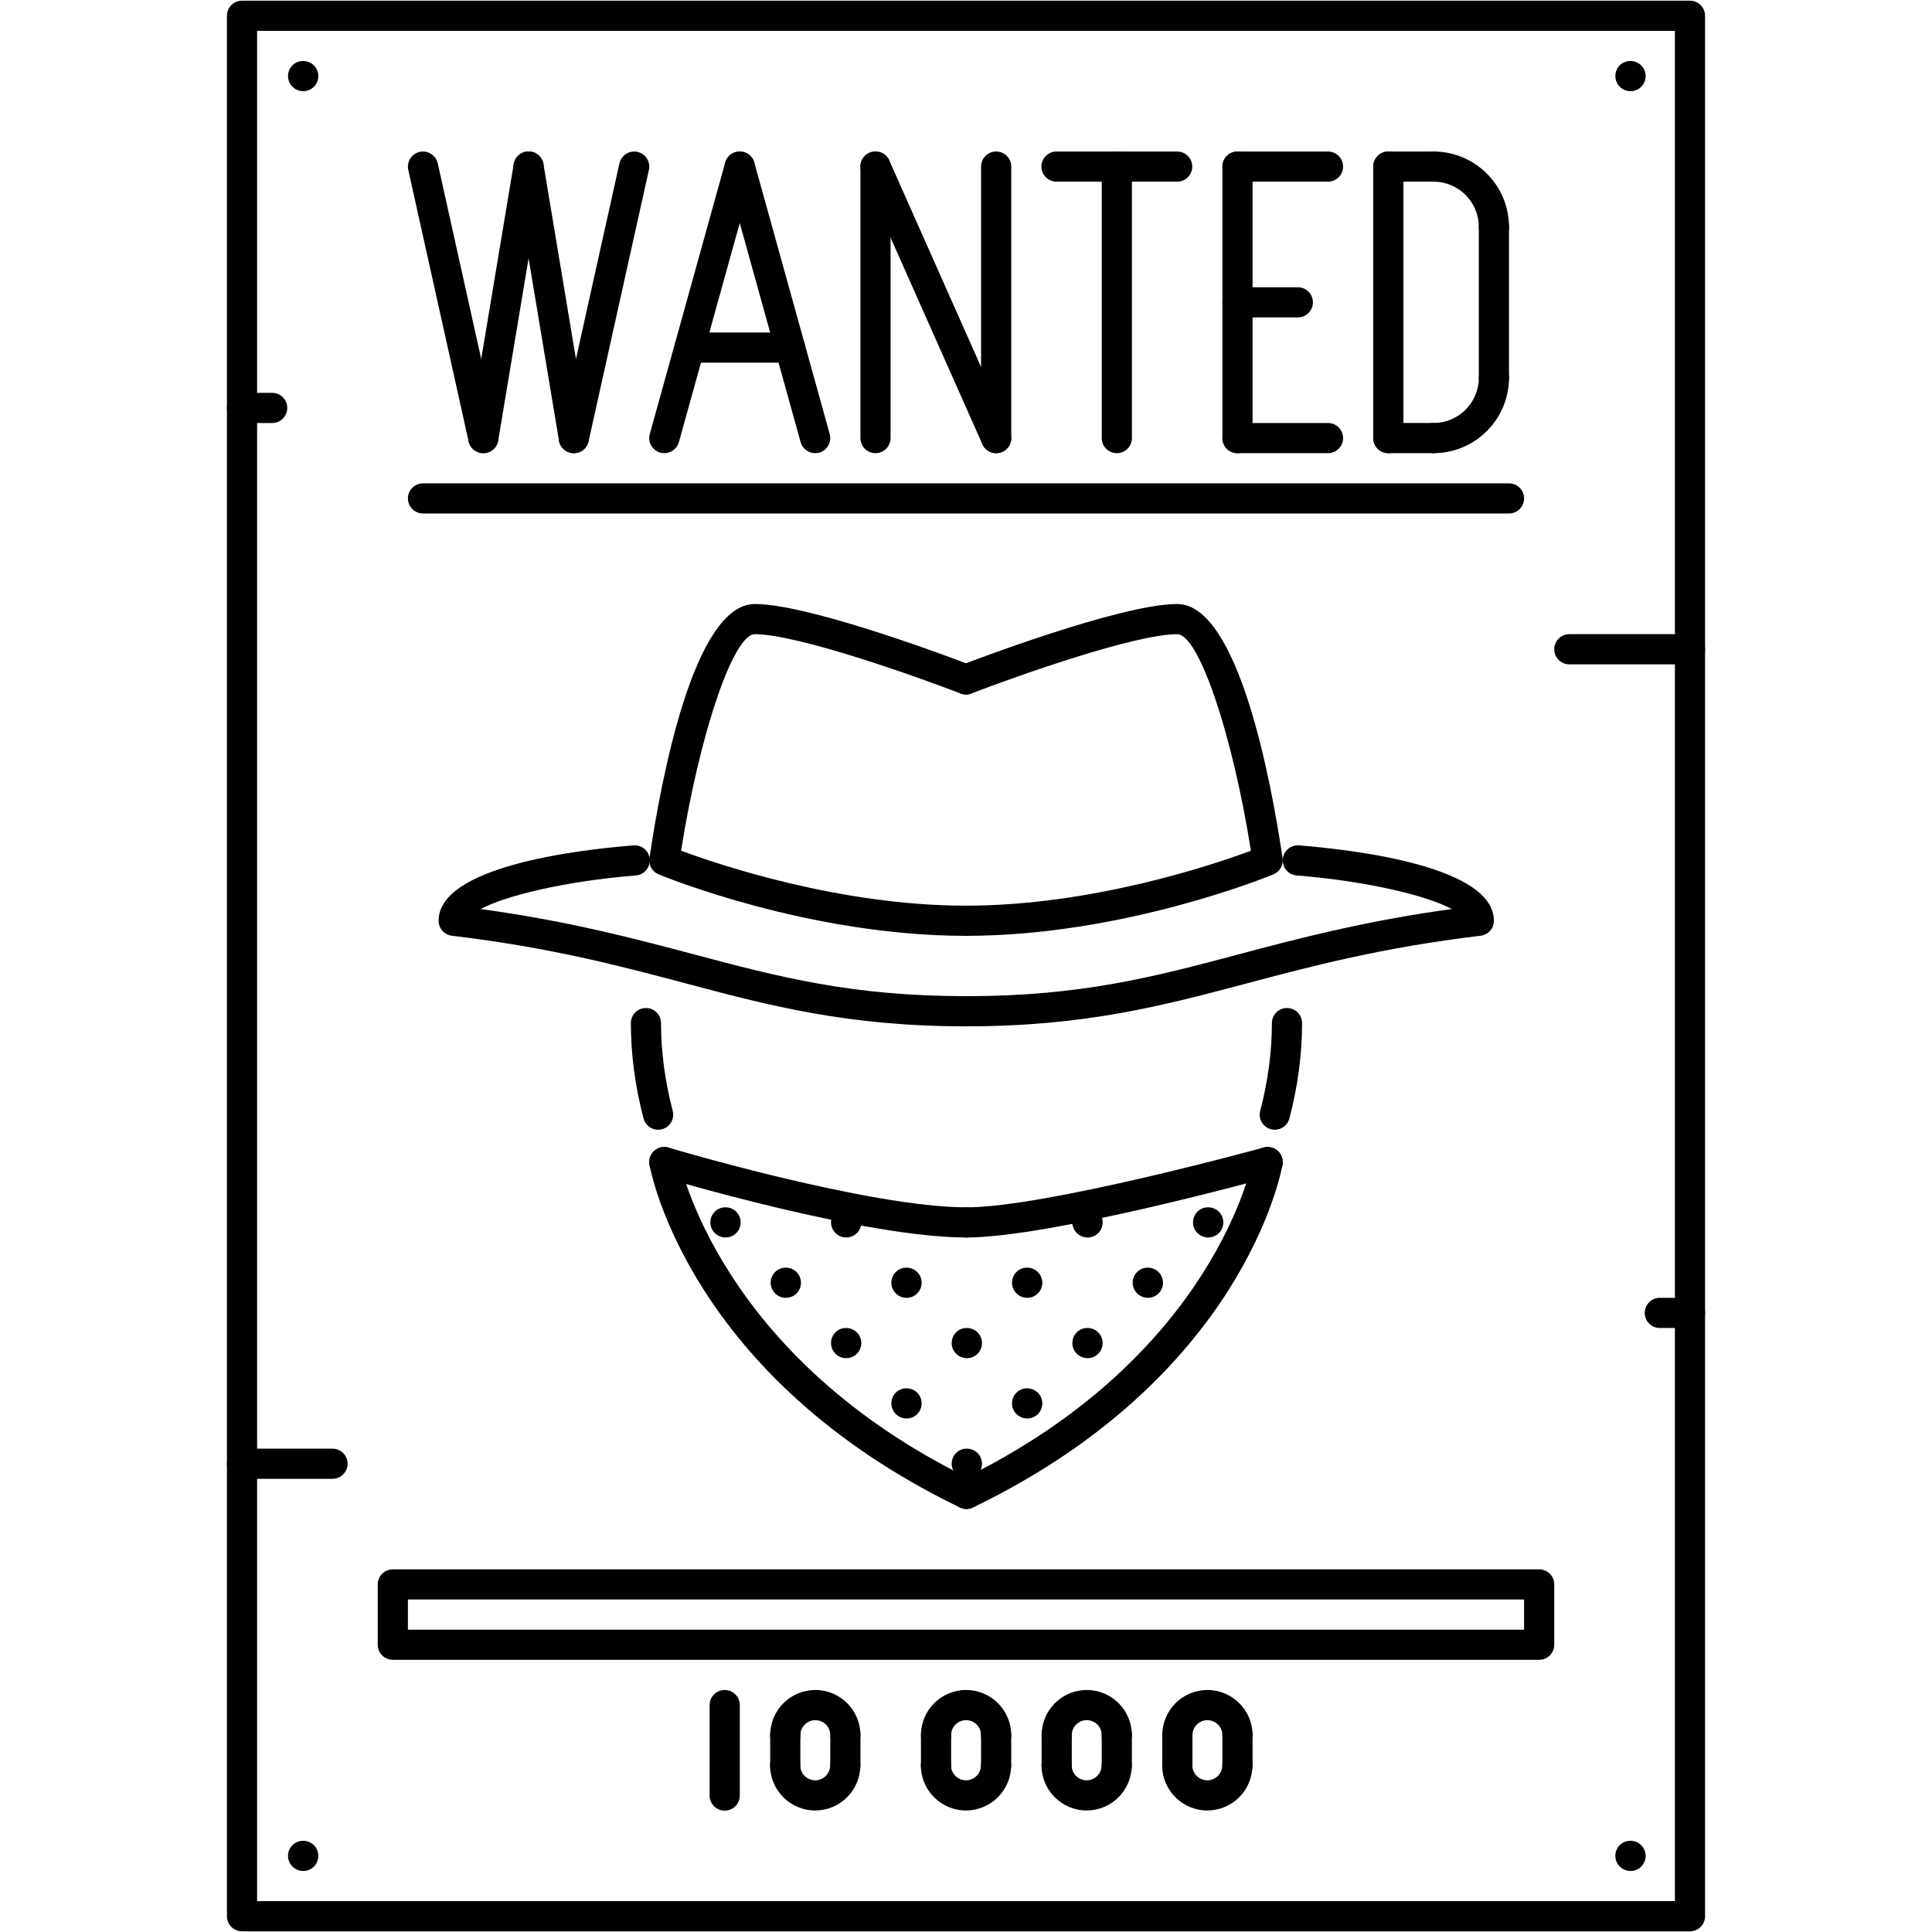 <?xml version="1.0" encoding="utf-8"?>
<!-- Generator: Adobe Illustrator 16.0.0, SVG Export Plug-In . SVG Version: 6.00 Build 0)  -->
<!DOCTYPE svg PUBLIC "-//W3C//DTD SVG 1.1//EN" "http://www.w3.org/Graphics/SVG/1.1/DTD/svg11.dtd">
<svg version="1.1" id="Layer_1" xmlns="http://www.w3.org/2000/svg" xmlns:xlink="http://www.w3.org/1999/xlink" x="0px" y="0px"
	 width="512px" height="512px" viewBox="0 0 512 512" enable-background="new 0 0 512 512" xml:space="preserve">
<g id="_x31_3._wanted_x2C__notice_x2C__search_x2C__wild_x2C__west_x2C__crime_x2C__bandit">
	<g>
		<g>
			<g>
				<path d="M432.119,24.163c-2.211,0-4.037-1.787-4.037-3.997c0-2.209,1.748-3.997,3.951-3.997h0.086
					c2.201,0,3.996,1.788,3.996,3.997C436.115,22.376,434.32,24.163,432.119,24.163z"/>
			</g>
		</g>
		<g>
			<g>
				<path d="M432.119,495.831c-2.211,0-4.037-1.788-4.037-3.998c0-2.209,1.748-3.997,3.951-3.997h0.086
					c2.201,0,3.996,1.788,3.996,3.997C436.115,494.043,434.32,495.831,432.119,495.831z"/>
			</g>
		</g>
		<g>
			<g>
				<path d="M80.358,495.831c-2.202,0-4.028-1.788-4.028-3.998c0-2.209,1.749-3.997,3.951-3.997h0.078
					c2.217,0,3.998,1.788,3.998,3.997C84.356,494.043,82.576,495.831,80.358,495.831z"/>
			</g>
		</g>
		<g>
			<g>
				<path d="M80.358,24.163c-2.202,0-4.028-1.787-4.028-3.997c0-2.209,1.749-3.997,3.951-3.997h0.078
					c2.217,0,3.998,1.788,3.998,3.997C84.356,22.376,82.576,24.163,80.358,24.163z"/>
			</g>
		</g>
		<g>
			<g>
				<g>
					<g>
						<path d="M192.28,327.949c-2.202,0-4.028-1.788-4.028-3.997c0-2.21,1.749-3.998,3.95-3.998h0.078
							c2.217,0,3.997,1.788,3.997,3.998C196.277,326.161,194.497,327.949,192.28,327.949z"/>
					</g>
				</g>
				<g>
					<g>
						<path d="M208.268,343.938c-2.201,0-4.028-1.788-4.028-3.997s1.749-3.997,3.95-3.997h0.078c2.217,0,3.997,1.788,3.997,3.997
							S210.485,343.938,208.268,343.938z"/>
					</g>
				</g>
				<g>
					<g>
						<path d="M224.257,359.927c-2.202,0-4.029-1.788-4.029-3.998c0-2.209,1.749-3.996,3.951-3.996h0.078
							c2.217,0,3.997,1.787,3.997,3.996C228.254,358.139,226.474,359.927,224.257,359.927z"/>
					</g>
				</g>
				<g>
					<g>
						<path d="M240.246,375.915c-2.201,0-4.028-1.787-4.028-3.997s1.749-3.997,3.95-3.997h0.078c2.217,0,3.997,1.787,3.997,3.997
							S242.463,375.915,240.246,375.915z"/>
					</g>
				</g>
				<g>
					<g>
						<path d="M256.234,391.903c-2.202,0-4.028-1.787-4.028-3.996c0-2.21,1.749-3.998,3.95-3.998h0.078
							c2.217,0,4.006,1.788,4.006,3.998C260.24,390.116,258.451,391.903,256.234,391.903z"/>
					</g>
				</g>
				<g>
					<g>
						<path d="M224.257,327.949c-2.202,0-4.029-1.788-4.029-3.997c0-2.21,1.749-3.998,3.951-3.998h0.078
							c2.217,0,3.997,1.788,3.997,3.998C228.254,326.161,226.474,327.949,224.257,327.949z"/>
					</g>
				</g>
				<g>
					<g>
						<path d="M240.246,343.938c-2.201,0-4.028-1.788-4.028-3.997s1.749-3.997,3.95-3.997h0.078c2.217,0,3.997,1.788,3.997,3.997
							S242.463,343.938,240.246,343.938z"/>
					</g>
				</g>
				<g>
					<g>
						<path d="M256.234,359.927c-2.202,0-4.028-1.788-4.028-3.998c0-2.209,1.749-3.996,3.95-3.996h0.078
							c2.217,0,4.006,1.787,4.006,3.996C260.24,358.139,258.451,359.927,256.234,359.927z"/>
					</g>
				</g>
				<g>
					<g>
						<path d="M272.23,375.915c-2.209,0-4.035-1.787-4.035-3.997s1.748-3.997,3.949-3.997h0.086c2.203,0,3.998,1.787,3.998,3.997
							S274.434,375.915,272.23,375.915z"/>
					</g>
				</g>
				<g>
					<g>
						<path d="M272.23,343.938c-2.209,0-4.035-1.788-4.035-3.997s1.748-3.997,3.949-3.997h0.086c2.203,0,3.998,1.788,3.998,3.997
							S274.434,343.938,272.23,343.938z"/>
					</g>
				</g>
				<g>
					<g>
						<path d="M288.221,359.927c-2.211,0-4.037-1.788-4.037-3.998c0-2.209,1.748-3.996,3.951-3.996h0.086
							c2.201,0,3.996,1.787,3.996,3.996C292.217,358.139,290.422,359.927,288.221,359.927z"/>
					</g>
				</g>
				<g>
					<g>
						<path d="M288.221,327.949c-2.211,0-4.037-1.788-4.037-3.997c0-2.21,1.748-3.998,3.951-3.998h0.086
							c2.201,0,3.996,1.788,3.996,3.998C292.217,326.161,290.422,327.949,288.221,327.949z"/>
					</g>
				</g>
				<g>
					<g>
						<path d="M304.209,343.938c-2.209,0-4.037-1.788-4.037-3.997s1.75-3.997,3.951-3.997h0.086c2.201,0,3.996,1.788,3.996,3.997
							S306.41,343.938,304.209,343.938z"/>
					</g>
				</g>
				<g>
					<g>
						<path d="M320.197,327.949c-2.209,0-4.037-1.788-4.037-3.997c0-2.21,1.75-3.998,3.951-3.998h0.086
							c2.201,0,3.998,1.788,3.998,3.998C324.195,326.161,322.398,327.949,320.197,327.949z"/>
					</g>
				</g>
			</g>
			<g>
				<g>
					<g>
						<path d="M174.41,299.399c-1.772,0-3.396-1.188-3.865-2.982c-2.225-8.479-3.357-16.988-3.357-25.287
							c0-2.209,1.788-3.997,3.997-3.997s3.997,1.788,3.997,3.997c0,7.611,1.046,15.442,3.092,23.257
							c0.562,2.132-0.71,4.317-2.842,4.88C175.088,299.36,174.745,299.399,174.41,299.399z"/>
					</g>
				</g>
				<g>
					<g>
						<path d="M337.834,299.392c-0.336,0-0.68-0.039-1.016-0.133c-2.139-0.562-3.412-2.748-2.85-4.88
							c2.053-7.814,3.1-15.638,3.1-23.249c0-2.209,1.787-3.997,3.996-3.997c2.211,0,3.998,1.788,3.998,3.997
							c0,8.299-1.133,16.809-3.365,25.279C341.229,298.204,339.605,299.392,337.834,299.392z"/>
					</g>
				</g>
				<g>
					<g>
						<path d="M256.125,271.988c-2.202,0-3.998-1.788-3.998-3.997s1.795-3.997,3.998-3.997c30.392,0,49.714-5.129,72.082-11.07
							c15.613-4.146,33.125-8.799,56.539-12.022c-6.465-3.49-22.18-7.374-41.127-8.896c-2.203-0.18-3.842-2.104-3.662-4.306
							c0.172-2.205,2.139-3.849,4.301-3.665c15.529,1.249,51.645,5.695,51.645,19.975c0,2.021-1.516,3.728-3.521,3.97
							c-26.264,3.149-44.492,7.99-62.121,12.671C308.299,266.484,287.564,271.988,256.125,271.988z"/>
					</g>
				</g>
				<g>
					<g>
						<path d="M256,271.988c-31.431,0-52.167-5.504-74.12-11.339c-17.636-4.681-35.865-9.521-62.128-12.671
							c-2.014-0.242-3.521-1.948-3.521-3.97c0-14.279,36.115-18.726,51.643-19.975c2.264-0.148,4.13,1.464,4.309,3.665
							c0.172,2.202-1.468,4.126-3.669,4.306c-18.94,1.526-34.663,5.41-41.127,8.896c23.413,3.224,40.924,7.877,56.538,12.022
							c22.375,5.941,41.689,11.07,72.074,11.07c2.208,0,3.998,1.788,3.998,3.997S258.209,271.988,256,271.988z"/>
					</g>
				</g>
				<g>
					<g>
						<path d="M256,248.006c-2.21,0-3.998-1.788-3.998-3.997c0-2.21,1.788-3.998,3.998-3.998c33.578,0,65.843-10.973,75.509-14.563
							c-4.887-30.92-13.834-57.386-19.549-57.386c-11.336,0-43.195,11.348-54.523,15.72c-2.046,0.8-4.373-0.23-5.169-2.287
							c-0.796-2.062,0.234-4.372,2.295-5.169c1.717-0.663,42.258-16.258,57.397-16.258c16.246,0,24.951,47.111,27.941,67.37
							c0.266,1.812-0.734,3.576-2.428,4.274C335.857,232.38,297.572,248.006,256,248.006z"/>
					</g>
				</g>
				<g>
					<g>
						<path d="M256,248.006c-41.58,0-79.866-15.626-81.474-16.294c-1.686-0.698-2.693-2.463-2.42-4.274
							c2.982-20.259,11.68-67.37,27.934-67.37c15.138,0,55.68,15.595,57.398,16.258c2.061,0.797,3.084,3.107,2.295,5.169
							c-0.797,2.057-3.124,3.087-5.168,2.287c-11.32-4.372-43.188-15.72-54.524-15.72c-5.715,0-14.661,26.466-19.549,57.386
							c9.665,3.591,41.932,14.563,75.51,14.563c2.208,0,3.998,1.788,3.998,3.998C259.998,246.218,258.209,248.006,256,248.006z"/>
					</g>
				</g>
				<g>
					<g>
						<path d="M256.125,327.949c-2.202,0-3.998-1.788-3.998-3.997c0-2.21,1.795-3.998,3.998-3.998
							c21.056,0,78.179-15.684,78.757-15.848c2.107-0.547,4.332,0.672,4.918,2.795s-0.664,4.325-2.795,4.918
							C334.617,312.476,278.258,327.949,256.125,327.949z"/>
					</g>
				</g>
				<g>
					<g>
						<path d="M256.125,327.949c-26.974,0-79.015-15.497-81.217-16.161c-2.115-0.632-3.317-2.857-2.678-4.973
							c0.625-2.115,2.85-3.334,4.974-2.678c0.522,0.156,53.118,15.816,78.921,15.816c2.216,0,3.998,1.788,3.998,3.998
							C260.123,326.161,258.342,327.949,256.125,327.949z"/>
					</g>
				</g>
				<g>
					<g>
						<path d="M256.125,399.898c-0.578,0-1.171-0.125-1.733-0.398c-71.395-34.468-81.864-88.547-82.271-90.826
							c-0.39-2.171,1.046-4.247,3.217-4.638c2.178-0.406,4.255,1.046,4.653,3.209c0.093,0.522,10.352,52.463,77.875,85.057
							c1.99,0.961,2.824,3.35,1.865,5.34C259.045,399.063,257.609,399.898,256.125,399.898z"/>
					</g>
				</g>
				<g>
					<g>
						<path d="M256.125,399.898c-1.483,0-2.912-0.827-3.6-2.257c-0.96-1.99-0.125-4.379,1.866-5.34
							c67.741-32.703,77.524-84.511,77.618-85.025c0.375-2.187,2.451-3.686,4.621-3.248c2.178,0.375,3.631,2.451,3.248,4.622
							c-0.398,2.287-10.617,56.382-82.02,90.85C257.305,399.773,256.71,399.898,256.125,399.898z"/>
					</g>
				</g>
			</g>
		</g>
		<g>
			<g>
				<path d="M447.865,511.819H64.135c-2.209,0-3.997-1.788-3.997-3.997V4.178c0-2.21,1.788-3.997,3.997-3.997h383.73
					c2.209,0,3.996,1.787,3.996,3.997v503.645C451.861,510.031,450.074,511.819,447.865,511.819z M68.133,503.825h375.734V8.175
					H68.133V503.825z"/>
			</g>
		</g>
		<g>
			<g>
				<g>
					<path d="M128.09,120.096c-1.834,0-3.489-1.269-3.903-3.131l-15.989-71.949c-0.476-2.154,0.882-4.29,3.037-4.77
						c2.147-0.465,4.286,0.882,4.771,3.037l15.988,71.949c0.477,2.154-0.882,4.289-3.037,4.77
						C128.668,120.064,128.372,120.096,128.09,120.096z"/>
				</g>
			</g>
			<g>
				<g>
					<path d="M128.09,120.096c-0.219,0-0.437-0.016-0.656-0.055c-2.178-0.363-3.654-2.42-3.287-4.599l11.991-71.949
						c0.359-2.182,2.42-3.692,4.599-3.286c2.178,0.362,3.653,2.42,3.287,4.598l-11.992,71.949
						C131.713,118.71,130.011,120.096,128.09,120.096z"/>
				</g>
			</g>
			<g>
				<g>
					<path d="M152.074,120.096c-1.921,0-3.623-1.386-3.942-3.342l-11.992-71.949c-0.367-2.178,1.109-4.235,3.287-4.598
						c2.193-0.398,4.231,1.112,4.598,3.286l11.992,71.949c0.367,2.179-1.108,4.235-3.287,4.599
						C152.511,120.08,152.292,120.096,152.074,120.096z"/>
				</g>
			</g>
			<g>
				<g>
					<path d="M152.074,120.096c-0.281,0-0.578-0.031-0.867-0.094c-2.155-0.48-3.513-2.615-3.037-4.77l15.989-71.949
						c0.484-2.155,2.646-3.494,4.771-3.037c2.154,0.479,3.513,2.615,3.037,4.77l-15.989,71.949
						C155.563,118.827,153.908,120.096,152.074,120.096z"/>
				</g>
			</g>
			<g>
				<g>
					<path d="M176.057,120.096c-0.351,0-0.71-0.047-1.07-0.145c-2.131-0.593-3.372-2.795-2.787-4.922l19.986-71.949
						c0.593-2.128,2.795-3.357,4.926-2.783c2.132,0.593,3.373,2.795,2.787,4.922l-19.985,71.949
						C179.414,118.937,177.805,120.096,176.057,120.096z"/>
				</g>
			</g>
			<g>
				<g>
					<path d="M216.028,120.096c-1.749,0-3.357-1.159-3.856-2.928l-19.986-71.949c-0.586-2.127,0.655-4.329,2.787-4.922
						c2.131-0.574,4.333,0.655,4.926,2.783l19.986,71.949c0.585,2.127-0.656,4.329-2.787,4.922
						C216.739,120.049,216.379,120.096,216.028,120.096z"/>
				</g>
			</g>
			<g>
				<g>
					<path d="M209.361,96.112h-26.637c-2.218,0-3.998-1.787-3.998-3.997c0-2.209,1.78-3.997,3.998-3.997h26.637
						c2.217,0,3.997,1.788,3.997,3.997C213.358,94.325,211.579,96.112,209.361,96.112z"/>
				</g>
			</g>
			<g>
				<g>
					<path d="M232.017,120.096c-2.209,0-3.997-1.788-3.997-3.997V44.149c0-2.21,1.788-3.997,3.997-3.997
						c2.209,0,3.997,1.787,3.997,3.997v71.949C236.014,118.308,234.227,120.096,232.017,120.096z"/>
				</g>
			</g>
			<g>
				<g>
					<path d="M263.994,120.096c-1.529,0-2.99-0.882-3.652-2.373l-31.978-71.949c-0.891-2.019,0.016-4.38,2.029-5.277
						c2.015-0.906,4.372,0.012,5.278,2.029l31.978,71.949c0.898,2.019-0.016,4.38-2.029,5.277
						C265.088,119.986,264.541,120.096,263.994,120.096z"/>
				</g>
			</g>
			<g>
				<g>
					<path d="M263.994,120.096c-2.209,0-3.996-1.788-3.996-3.997V44.149c0-2.21,1.787-3.997,3.996-3.997s3.998,1.787,3.998,3.997
						v71.949C267.992,118.308,266.203,120.096,263.994,120.096z"/>
				</g>
			</g>
			<g>
				<g>
					<path d="M295.973,120.096c-2.209,0-3.998-1.788-3.998-3.997V44.149c0-2.21,1.789-3.997,3.998-3.997s3.996,1.787,3.996,3.997
						v71.949C299.969,118.308,298.182,120.096,295.973,120.096z"/>
				</g>
			</g>
			<g>
				<g>
					<path d="M311.961,48.146h-31.977c-2.211,0-3.998-1.788-3.998-3.997c0-2.21,1.787-3.997,3.998-3.997h31.977
						c2.209,0,3.998,1.787,3.998,3.997C315.959,46.358,314.17,48.146,311.961,48.146z"/>
				</g>
			</g>
			<g>
				<g>
					<path d="M327.949,120.096c-2.209,0-3.996-1.788-3.996-3.997V44.149c0-2.21,1.787-3.997,3.996-3.997s3.998,1.787,3.998,3.997
						v71.949C331.947,118.308,330.158,120.096,327.949,120.096z"/>
				</g>
			</g>
			<g>
				<g>
					<path d="M351.934,48.146h-23.984c-2.209,0-3.996-1.788-3.996-3.997c0-2.21,1.787-3.997,3.996-3.997h23.984
						c2.209,0,3.996,1.787,3.996,3.997C355.93,46.358,354.143,48.146,351.934,48.146z"/>
				</g>
			</g>
			<g>
				<g>
					<path d="M351.934,120.096h-23.984c-2.209,0-3.996-1.788-3.996-3.997s1.787-3.997,3.996-3.997h23.984
						c2.209,0,3.996,1.788,3.996,3.997S354.143,120.096,351.934,120.096z"/>
				</g>
			</g>
			<g>
				<g>
					<path d="M343.938,84.121h-15.988c-2.209,0-3.996-1.788-3.996-3.997c0-2.21,1.787-3.997,3.996-3.997h15.988
						c2.211,0,3.998,1.787,3.998,3.997C347.936,82.333,346.148,84.121,343.938,84.121z"/>
				</g>
			</g>
			<g>
				<g>
					<path d="M367.922,120.096c-2.209,0-3.998-1.788-3.998-3.997V44.149c0-2.21,1.789-3.997,3.998-3.997s3.996,1.787,3.996,3.997
						v71.949C371.918,118.308,370.131,120.096,367.922,120.096z"/>
				</g>
			</g>
			<g>
				<g>
					<path d="M395.902,64.135c-2.211,0-3.998-1.787-3.998-3.997c0-6.612-5.379-11.991-11.992-11.991
						c-2.209,0-3.996-1.788-3.996-3.997c0-2.21,1.787-3.997,3.996-3.997c11.023,0,19.986,8.966,19.986,19.985
						C399.898,62.348,398.111,64.135,395.902,64.135z"/>
				</g>
			</g>
			<g>
				<g>
					<path d="M379.912,120.088c-2.209,0-3.996-1.788-3.996-3.997s1.787-3.997,3.996-3.997c6.613,0,11.992-5.379,11.992-11.992
						c0-2.209,1.787-3.997,3.998-3.997c2.209,0,3.996,1.788,3.996,3.997C399.898,111.122,390.936,120.088,379.912,120.088z"/>
				</g>
			</g>
			<g>
				<g>
					<path d="M395.902,104.1c-2.211,0-3.998-1.788-3.998-3.998V60.138c0-2.209,1.787-3.997,3.998-3.997
						c2.209,0,3.996,1.788,3.996,3.997v39.964C399.898,102.312,398.111,104.1,395.902,104.1z"/>
				</g>
			</g>
			<g>
				<g>
					<path d="M379.912,120.088h-11.99c-2.209,0-3.998-1.788-3.998-3.997s1.789-3.997,3.998-3.997h11.99
						c2.211,0,3.998,1.788,3.998,3.997S382.123,120.088,379.912,120.088z"/>
				</g>
			</g>
			<g>
				<g>
					<path d="M379.912,48.146h-11.99c-2.209,0-3.998-1.788-3.998-3.997c0-2.21,1.789-3.997,3.998-3.997h11.99
						c2.211,0,3.998,1.787,3.998,3.997C383.91,46.358,382.123,48.146,379.912,48.146z"/>
				</g>
			</g>
		</g>
		<g>
			<g>
				<path d="M407.893,439.87H104.107c-2.209,0-3.998-1.788-3.998-3.997v-15.989c0-2.209,1.788-3.997,3.998-3.997h303.785
					c2.211,0,3.998,1.788,3.998,3.997v15.989C411.891,438.082,410.104,439.87,407.893,439.87z M108.104,431.876h295.792v-7.994
					H108.104V431.876z"/>
			</g>
		</g>
		<g>
			<g>
				<g>
					<path d="M192.053,479.842c-2.209,0-3.997-1.788-3.997-3.997v-23.983c0-2.209,1.788-3.997,3.997-3.997
						c2.209,0,3.997,1.788,3.997,3.997v23.983C196.05,478.054,194.262,479.842,192.053,479.842z"/>
				</g>
			</g>
			<g>
				<g>
					<g>
						<path d="M224.031,463.821c-2.209,0-3.997-1.787-3.997-3.996c0-2.187-1.78-3.967-3.966-3.967s-3.966,1.78-3.966,3.967
							c0,2.209-1.788,3.996-3.998,3.996c-2.209,0-3.997-1.787-3.997-3.996c0-6.598,5.363-11.961,11.96-11.961
							s11.96,5.363,11.96,11.961C228.028,462.034,226.24,463.821,224.031,463.821z"/>
					</g>
				</g>
				<g>
					<g>
						<path d="M216.036,479.795c-6.597,0-11.96-5.363-11.96-11.96c0-2.21,1.788-3.998,3.997-3.998c2.21,0,3.998,1.788,3.998,3.998
							c0,2.186,1.78,3.966,3.966,3.966s3.966-1.78,3.966-3.966c0-2.21,1.788-3.998,3.997-3.998c2.209,0,3.997,1.788,3.997,3.998
							C227.997,474.432,222.633,479.795,216.036,479.795z"/>
					</g>
				</g>
				<g>
					<g>
						<path d="M208.104,471.848c-2.209,0-3.997-1.788-3.997-3.997v-8.025c0-2.21,1.788-3.998,3.997-3.998
							c2.21,0,3.998,1.788,3.998,3.998v8.025C212.102,470.06,210.314,471.848,208.104,471.848z"/>
					</g>
				</g>
				<g>
					<g>
						<path d="M224.031,471.848c-2.209,0-3.997-1.788-3.997-3.997v-8.025c0-2.21,1.788-3.998,3.997-3.998
							c2.209,0,3.997,1.788,3.997,3.998v8.025C228.028,470.06,226.24,471.848,224.031,471.848z"/>
					</g>
				</g>
			</g>
			<g>
				<g>
					<g>
						<path d="M263.986,463.821c-2.209,0-3.996-1.787-3.996-3.996c0-2.187-1.781-3.967-3.966-3.967c-2.187,0-3.966,1.78-3.966,3.967
							c0,2.209-1.788,3.996-3.997,3.996s-3.998-1.787-3.998-3.996c0-6.598,5.364-11.961,11.961-11.961s11.96,5.363,11.96,11.961
							C267.984,462.034,266.195,463.821,263.986,463.821z"/>
					</g>
				</g>
				<g>
					<g>
						<path d="M255.993,479.795c-6.597,0-11.96-5.363-11.96-11.96c0-2.21,1.788-3.998,3.997-3.998s3.997,1.788,3.997,3.998
							c0,2.186,1.78,3.966,3.966,3.966c2.185,0,3.966-1.78,3.966-3.966c0-2.21,1.787-3.998,3.996-3.998
							c2.211,0,3.998,1.788,3.998,3.998C267.953,474.432,262.59,479.795,255.993,479.795z"/>
					</g>
				</g>
				<g>
					<g>
						<path d="M248.061,471.848c-2.209,0-3.998-1.788-3.998-3.997v-8.025c0-2.21,1.788-3.998,3.998-3.998s3.997,1.788,3.997,3.998
							v8.025C252.058,470.06,250.27,471.848,248.061,471.848z"/>
					</g>
				</g>
				<g>
					<g>
						<path d="M263.986,471.848c-2.209,0-3.996-1.788-3.996-3.997v-8.025c0-2.21,1.787-3.998,3.996-3.998s3.998,1.788,3.998,3.998
							v8.025C267.984,470.06,266.195,471.848,263.986,471.848z"/>
					</g>
				</g>
			</g>
			<g>
				<g>
					<g>
						<path d="M295.965,463.821c-2.209,0-3.998-1.787-3.998-3.996c0-2.187-1.779-3.967-3.965-3.967c-2.188,0-3.967,1.78-3.967,3.967
							c0,2.209-1.787,3.996-3.998,3.996c-2.209,0-3.996-1.787-3.996-3.996c0-6.598,5.363-11.961,11.961-11.961
							c6.596,0,11.959,5.363,11.959,11.961C299.961,462.034,298.174,463.821,295.965,463.821z"/>
					</g>
				</g>
				<g>
					<g>
						<path d="M287.971,479.795c-6.598,0-11.961-5.363-11.961-11.96c0-2.21,1.787-3.998,3.998-3.998
							c2.209,0,3.996,1.788,3.996,3.998c0,2.186,1.779,3.966,3.967,3.966c2.186,0,3.965-1.78,3.965-3.966
							c0-2.21,1.789-3.998,3.998-3.998s3.996,1.788,3.996,3.998C299.93,474.432,294.566,479.795,287.971,479.795z"/>
					</g>
				</g>
				<g>
					<g>
						<path d="M280.037,471.848c-2.209,0-3.996-1.788-3.996-3.997v-8.025c0-2.21,1.787-3.998,3.996-3.998
							c2.211,0,3.998,1.788,3.998,3.998v8.025C284.035,470.06,282.248,471.848,280.037,471.848z"/>
					</g>
				</g>
				<g>
					<g>
						<path d="M295.965,471.848c-2.209,0-3.998-1.788-3.998-3.997v-8.025c0-2.21,1.789-3.998,3.998-3.998s3.996,1.788,3.996,3.998
							v8.025C299.961,470.06,298.174,471.848,295.965,471.848z"/>
					</g>
				</g>
			</g>
			<g>
				<g>
					<g>
						<path d="M327.941,463.821c-2.209,0-3.996-1.787-3.996-3.996c0-2.187-1.781-3.967-3.967-3.967s-3.965,1.78-3.965,3.967
							c0,2.209-1.789,3.996-3.998,3.996s-3.998-1.787-3.998-3.996c0-6.598,5.363-11.961,11.961-11.961s11.961,5.363,11.961,11.961
							C331.939,462.034,330.15,463.821,327.941,463.821z"/>
					</g>
				</g>
				<g>
					<g>
						<path d="M319.947,479.795c-6.598,0-11.961-5.363-11.961-11.96c0-2.21,1.789-3.998,3.998-3.998s3.998,1.788,3.998,3.998
							c0,2.186,1.779,3.966,3.965,3.966s3.967-1.78,3.967-3.966c0-2.21,1.787-3.998,3.996-3.998s3.998,1.788,3.998,3.998
							C331.908,474.432,326.545,479.795,319.947,479.795z"/>
					</g>
				</g>
				<g>
					<g>
						<path d="M312.016,471.848c-2.209,0-3.998-1.788-3.998-3.997v-8.025c0-2.21,1.789-3.998,3.998-3.998s3.998,1.788,3.998,3.998
							v8.025C316.014,470.06,314.225,471.848,312.016,471.848z"/>
					</g>
				</g>
				<g>
					<g>
						<path d="M327.941,471.848c-2.209,0-3.996-1.788-3.996-3.997v-8.025c0-2.21,1.787-3.998,3.996-3.998s3.998,1.788,3.998,3.998
							v8.025C331.939,470.06,330.15,471.848,327.941,471.848z"/>
					</g>
				</g>
			</g>
		</g>
		<g>
			<g>
				<path d="M88.119,391.903H64.135c-2.209,0-3.997-1.787-3.997-3.996c0-2.21,1.788-3.998,3.997-3.998h23.983
					c2.209,0,3.997,1.788,3.997,3.998C92.116,390.116,90.328,391.903,88.119,391.903z"/>
			</g>
		</g>
		<g>
			<g>
				<path d="M72.13,112.102h-7.995c-2.209,0-3.997-1.788-3.997-3.997c0-2.21,1.788-3.997,3.997-3.997h7.995
					c2.209,0,3.998,1.787,3.998,3.997C76.127,110.313,74.339,112.102,72.13,112.102z"/>
			</g>
		</g>
		<g>
			<g>
				<path d="M447.865,176.057h-31.979c-2.209,0-3.996-1.788-3.996-3.998c0-2.209,1.787-3.997,3.996-3.997h31.979
					c2.209,0,3.996,1.788,3.996,3.997C451.861,174.269,450.074,176.057,447.865,176.057z"/>
			</g>
		</g>
		<g>
			<g>
				<path d="M447.865,351.933h-7.994c-2.209,0-3.998-1.788-3.998-3.998c0-2.209,1.789-3.997,3.998-3.997h7.994
					c2.209,0,3.996,1.788,3.996,3.997C451.861,350.145,450.074,351.933,447.865,351.933z"/>
			</g>
		</g>
	</g>
	<g>
		<g>
			<path d="M399.898,136.084H112.102c-2.21,0-3.998-1.787-3.998-3.997c0-2.209,1.788-3.997,3.998-3.997h287.796
				c2.209,0,3.998,1.788,3.998,3.997C403.896,134.297,402.107,136.084,399.898,136.084z"/>
		</g>
	</g>
</g>
</svg>
